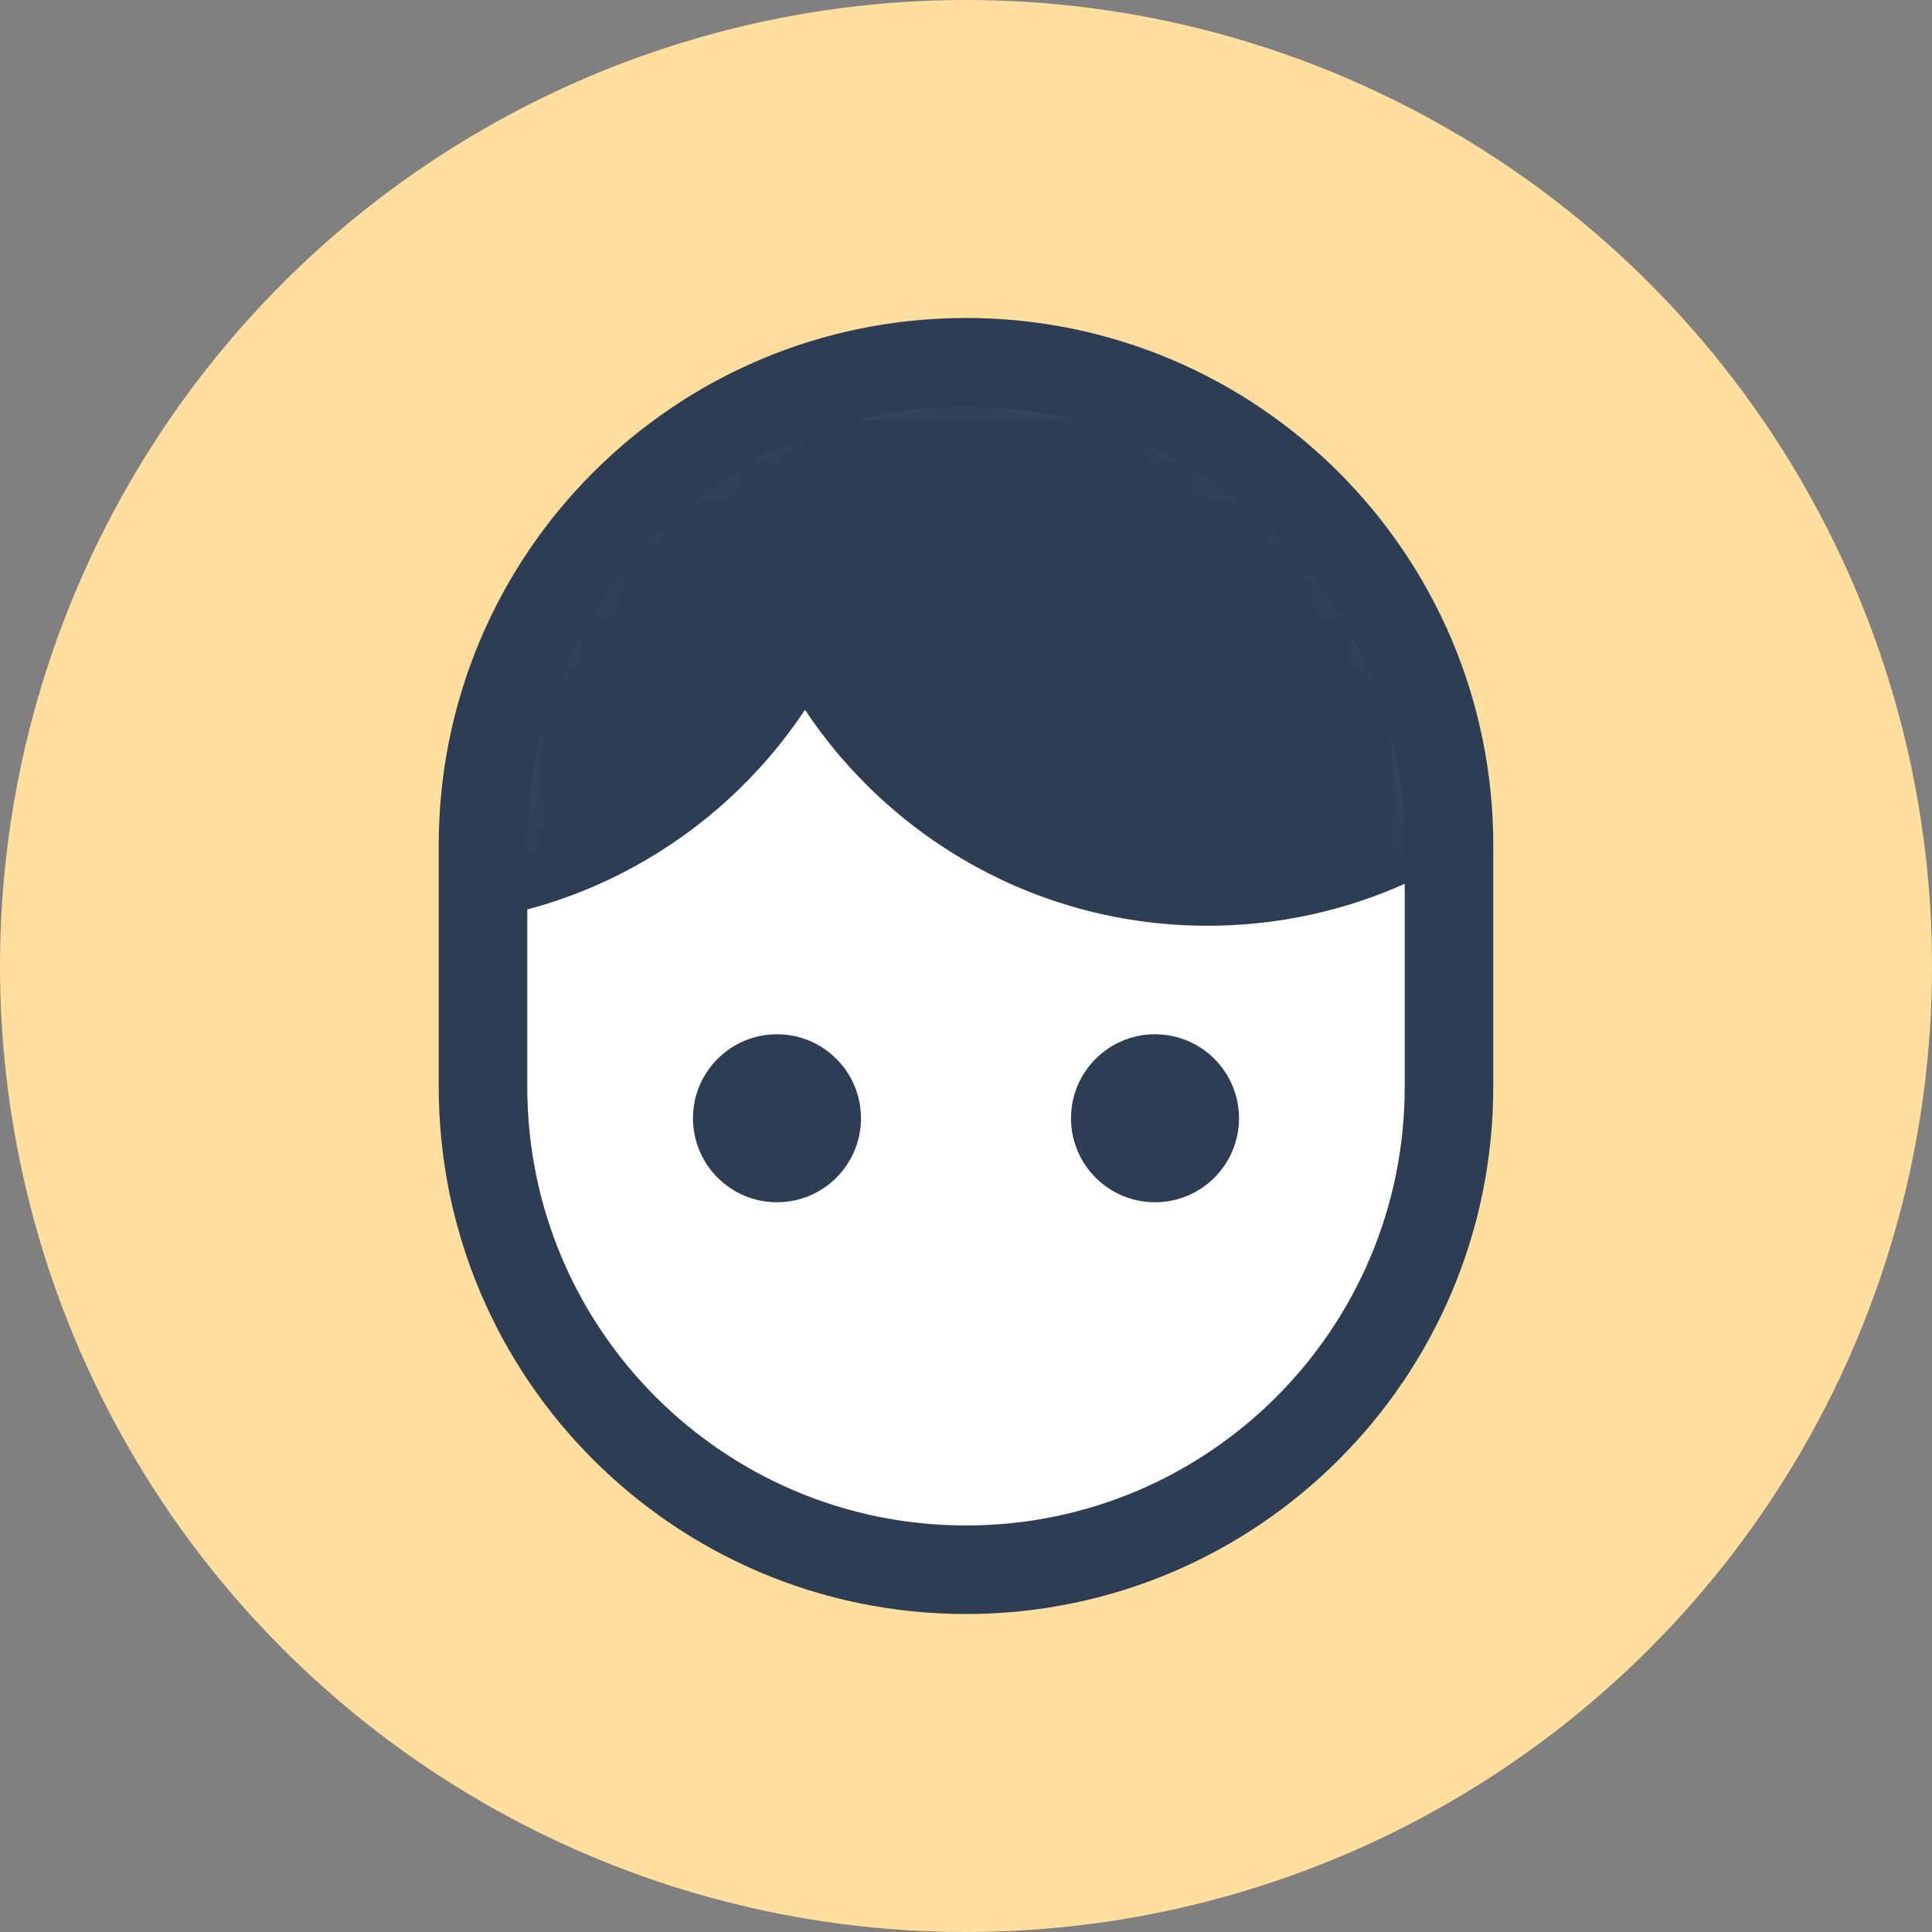 <svg width="48" height="48" viewBox="0 0 48 48" fill="none" xmlns="http://www.w3.org/2000/svg">
<rect x="0" y="0" width="48" height="48" fill="#808080" stroke="none"/>
<circle cx="24" cy="24" r="24" fill="#FFDE9E"/>
<path d="M24 39C17.372 39 12 33.628 12 27V21C12 14.372 17.372 9 24 9C30.628 9 36 14.372 36 21V27C36 33.628 30.628 39 24 39Z" fill="white"/>
<mask id="mask0_2366_893" style="mask-type:alpha" maskUnits="userSpaceOnUse" x="12" y="9" width="24" height="30">
<path d="M24 39C17.372 39 12 33.628 12 27V21C12 14.372 17.372 9 24 9C30.628 9 36 14.372 36 21V27C36 33.628 30.628 39 24 39Z" fill="white"/>
</mask>
<g mask="url(#mask0_2366_893)">
<path d="M28.696 29.87C29.848 29.87 30.783 28.935 30.783 27.783C30.783 26.63 29.848 25.696 28.696 25.696C27.543 25.696 26.609 26.63 26.609 27.783C26.609 28.935 27.543 29.87 28.696 29.87Z" fill="#2D3D54"/>
<path d="M19.304 29.87C20.457 29.87 21.391 28.935 21.391 27.783C21.391 26.63 20.457 25.696 19.304 25.696C18.152 25.696 17.217 26.63 17.217 27.783C17.217 28.935 18.152 29.87 19.304 29.87Z" fill="#2D3D54"/>
<path fill-rule="evenodd" clip-rule="evenodd" d="M20 17.636C22.15 20.869 25.826 23 30 23C36.628 23 42 17.628 42 11V5C42 -1.628 36.628 -7 30 -7C25.826 -7 22.15 -4.869 20 -1.636C17.85 -4.869 14.174 -7 10 -7C3.372 -7 -2 -1.628 -2 5V11C-2 17.628 3.372 23 10 23C14.174 23 17.85 20.869 20 17.636Z" fill="#2D3D54"/>
</g>
<path d="M24 39C17.372 39 12 33.628 12 27V21C12 14.372 17.372 9 24 9C30.628 9 36 14.372 36 21V27C36 33.628 30.628 39 24 39Z" stroke="#2D3D54" stroke-width="2.2" stroke-miterlimit="10" stroke-linecap="square"/>
</svg>
